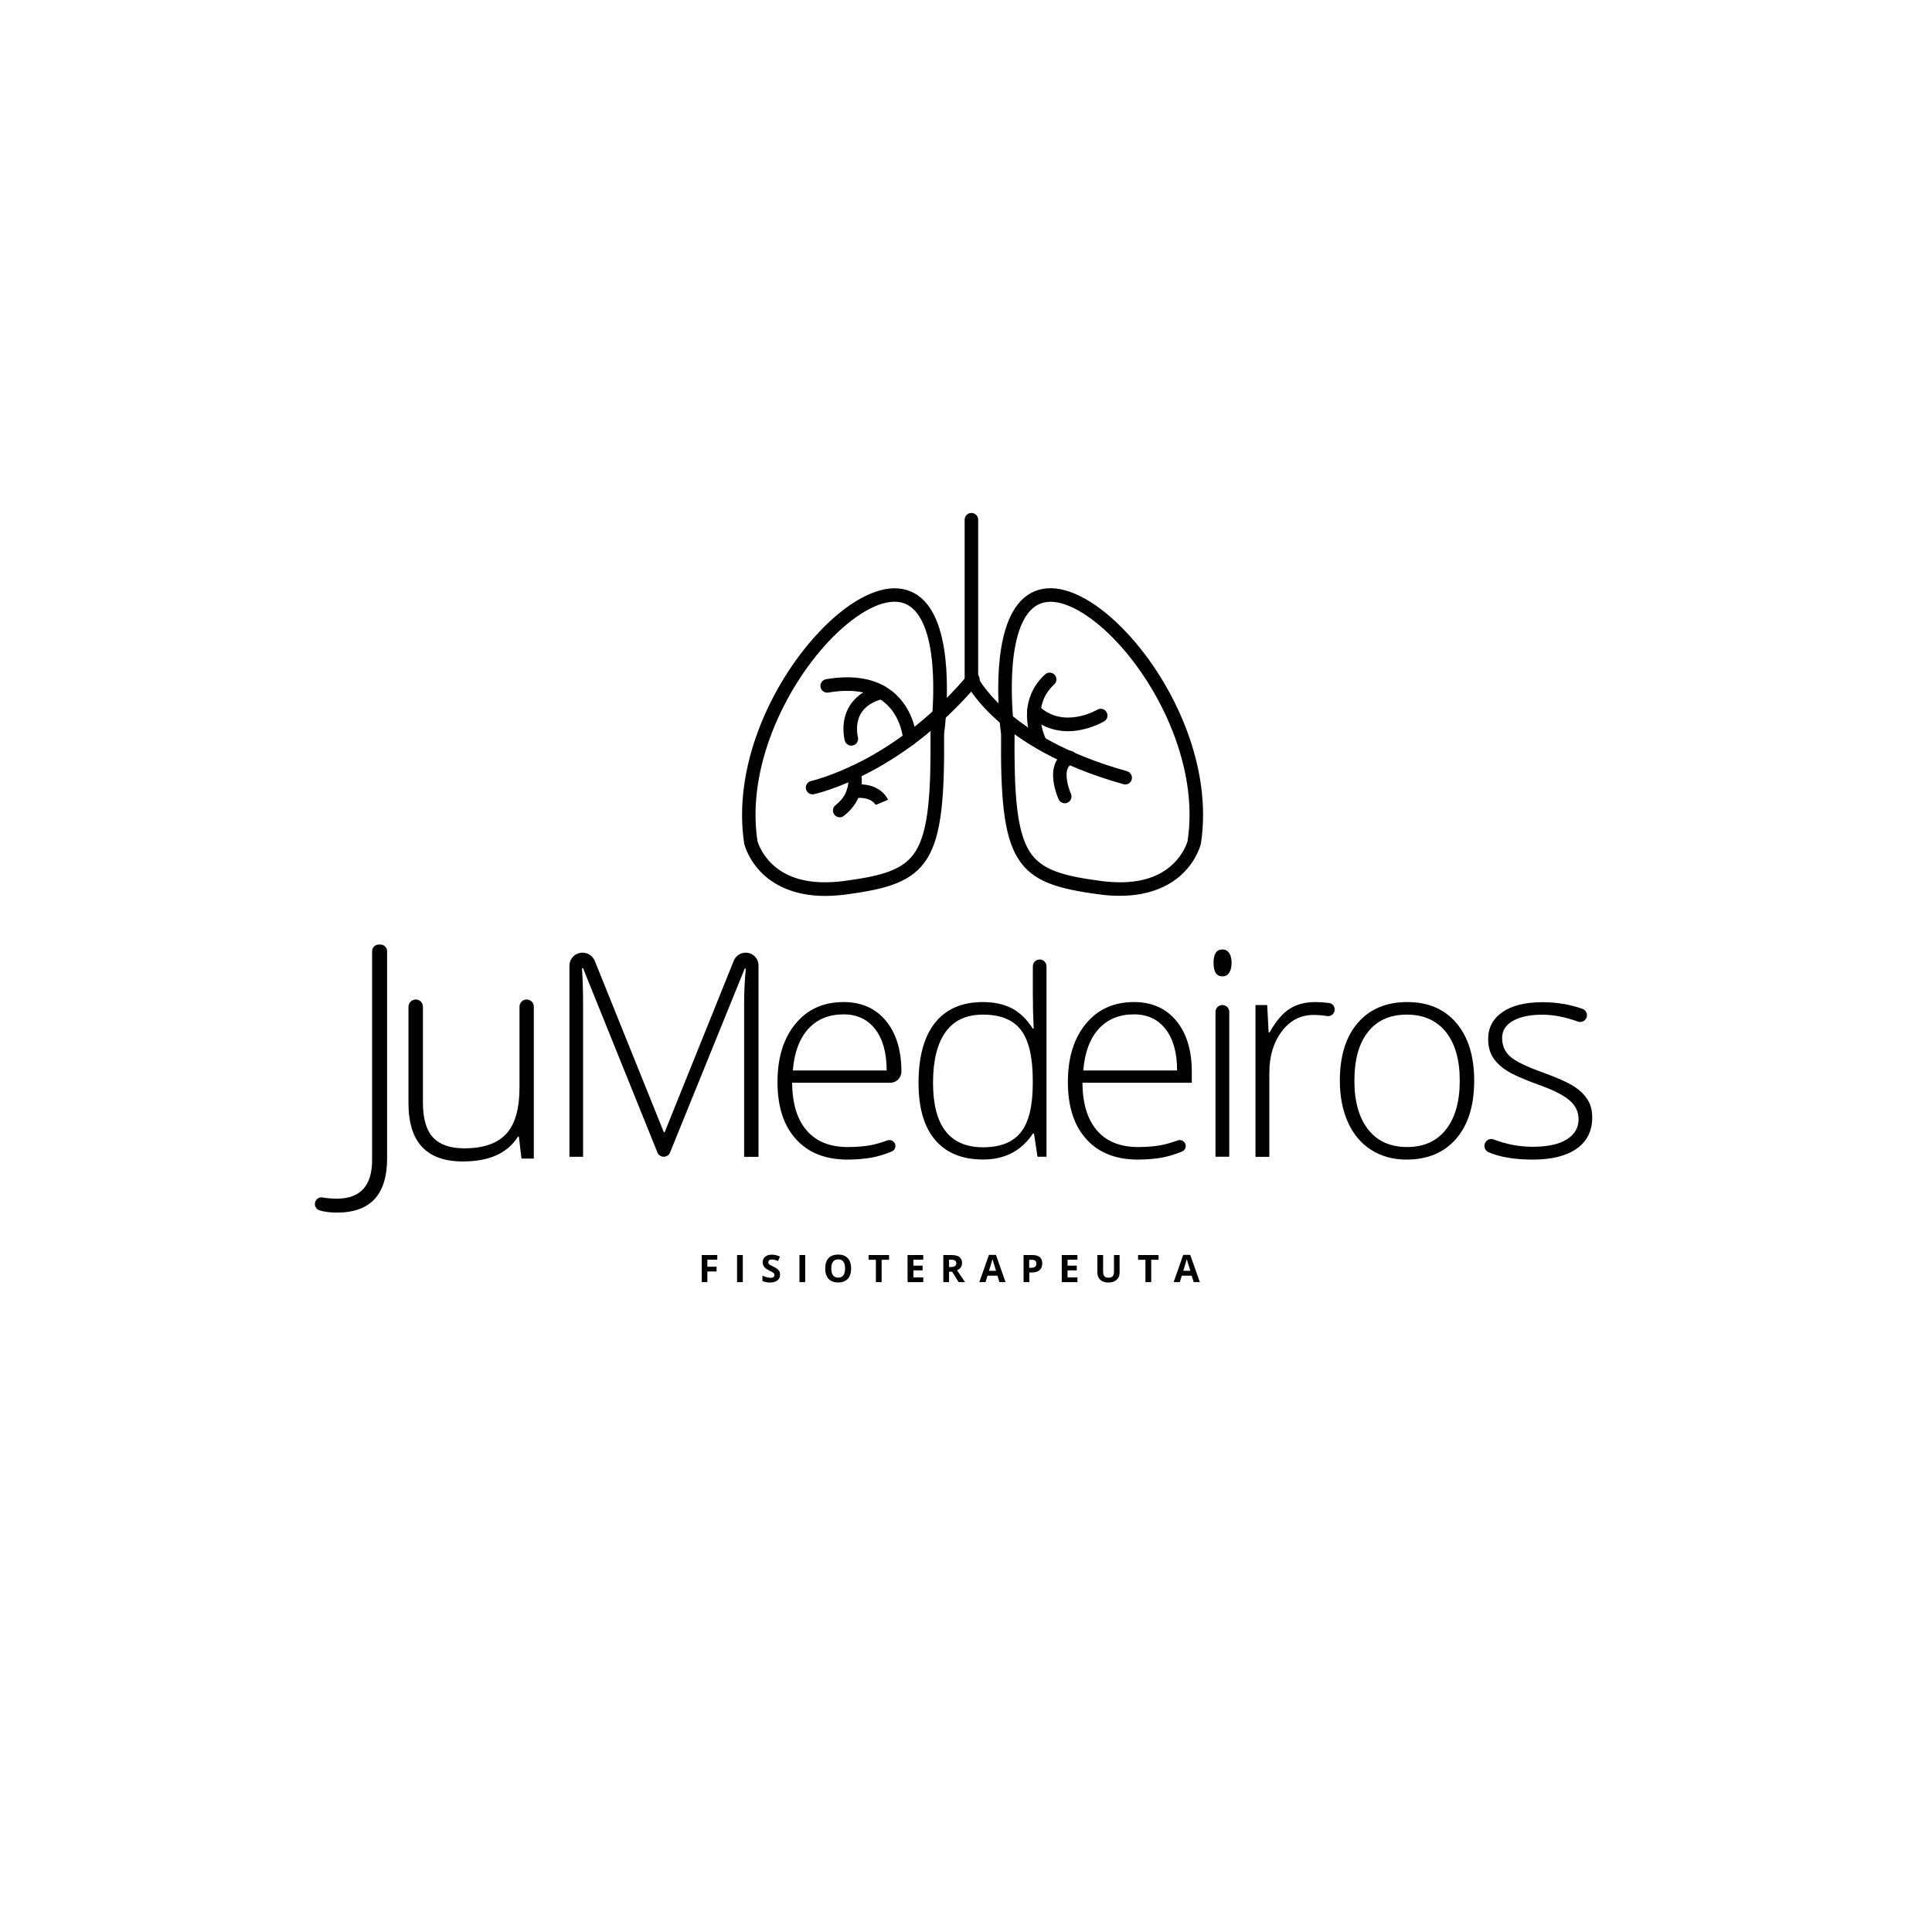 <?xml version="1.0" encoding="utf-8"?>
<!-- Generator: Adobe Illustrator 19.0.0, SVG Export Plug-In . SVG Version: 6.00 Build 0)  -->
<svg version="1.1" id="Camada_1" xmlns="http://www.w3.org/2000/svg" xmlns:xlink="http://www.w3.org/1999/xlink" x="0px" y="0px"
	 viewBox="0 0 3000 3000" style="enable-background:new 0 0 3000 3000;" xml:space="preserve">
<style type="text/css">
	.st0{display: none; fill:#32a852;}
</style>
<rect id="XMLID_153_" x="-3.1" y="-37.5" class="st0" width="3035" height="3075"/>
<g id="XMLID_2_">
	<g id="XMLID_5_">
		<g id="XMLID_29_">
			<path id="XMLID_149_" d="M1747.4,1217.1c-0.8,0-1.7-0.1-2.6-0.4c-101.7-28.4-162.4-69.3-195.4-98.6
				c-36.4-32.4-48.7-58.2-49.2-59.2c-0.6-1.2-1.2-2.6-1.2-3.9V807c0-5.2,4.3-9.5,9.5-9.5s9.5,4.3,9.5,9.5v245.7
				c3,5.9,16,26.8,44.8,52.2c31.4,27.7,89.6,66.4,187,93.5c5.1,1.4,8.1,6.7,6.7,11.7C1755.3,1214.4,1751.5,1217.1,1747.4,1217.1z"/>
			<path id="XMLID_150_" d="M1747.4,1218.1c-1,0-1.9-0.1-2.8-0.4c-101.9-28.4-162.7-69.4-195.8-98.8c-37.2-33.1-49.4-59.3-49.5-59.6
				l-0.2-0.4c-0.5-1.2-1.2-2.5-1.2-3.9V807c0-5.8,4.7-10.5,10.5-10.5s10.5,4.7,10.5,10.5v245.5c4.5,8.7,18.8,29.1,44.4,51.7
				c31.3,27.6,89.1,66.1,186.6,93.3c2.7,0.8,5,2.5,6.4,5c1.4,2.5,1.8,5.3,1,8C1756.1,1215,1752.1,1218.1,1747.4,1218.1z
				 M1508.5,798.5c-4.7,0-8.5,3.8-8.5,8.5v248c0,1,0.5,2.1,1,3.1l0.2,0.4c0.1,0.3,12.1,26.1,49,58.9c32.9,29.3,93.4,70.1,195,98.4
				c0.8,0.2,1.5,0.3,2.3,0.3c3.8,0,7-2.5,8.1-6.2c1.3-4.5-1.4-9.2-6-10.5c-97.8-27.3-155.9-66.1-187.3-93.8
				c-26.1-23-40.6-43.8-45-52.5l-0.1-0.2V807C1517,802.3,1513.2,798.5,1508.5,798.5z"/>
		</g>
	</g>
	<g id="XMLID_6_">
		<g id="XMLID_28_">
			<path id="XMLID_26_" d="M1261.8,1232.5c-4.4,0-8.3-3.1-9.3-7.5c-1.1-5.1,2.2-10.2,7.3-11.3c0.6-0.1,32.8-7.3,78.6-31
				c42.4-21.9,105.4-63,165.1-133.8c3.4-4,9.4-4.5,13.4-1.1c4,3.4,4.5,9.4,1.1,13.4c-62,73.5-127.6,116.1-171.7,138.8
				c-48.1,24.8-81.2,32.1-82.6,32.3C1263.1,1232.4,1262.5,1232.5,1261.8,1232.5z"/>
			<path id="XMLID_27_" d="M1261.8,1233.5c-4.9,0-9.2-3.5-10.3-8.3c-1.2-5.7,2.4-11.3,8.1-12.5c0.3-0.1,32.8-7.4,78.3-30.9
				c42.3-21.9,105.2-62.9,164.8-133.6c3.7-4.4,10.4-5,14.8-1.3c4.4,3.7,5,10.4,1.3,14.8c-62.1,73.6-127.8,116.3-172,139.1
				c-48.2,24.9-81.5,32.1-82.9,32.4C1263.3,1233.4,1262.5,1233.5,1261.8,1233.5z M1510.8,1046.5c-2.4,0-4.8,1-6.5,3
				c-59.8,71-123,112.1-165.4,134.1c-45.7,23.7-77.5,30.8-78.8,31.1c-4.6,1-7.5,5.5-6.5,10.1c0.8,3.9,4.3,6.7,8.3,6.7
				c0.6,0,1.2-0.1,1.8-0.2c1.4-0.3,34.4-7.5,82.4-32.3c44-22.7,109.5-65.2,171.4-138.6c3-3.6,2.6-9-1-12
				C1514.7,1047.2,1512.7,1046.5,1510.8,1046.5z"/>
		</g>
	</g>
	<g id="XMLID_7_">
		<g id="XMLID_25_">
			<path id="XMLID_23_" d="M1281.4,1390.2c-49.2,0-79.1-17.5-96.1-33.7c-22.5-21.4-28.3-45.1-28.6-46.1c-0.1-0.2-0.1-0.5-0.1-0.7
				c-8.6-55.6-0.4-117.8,23.6-179.7c20.9-53.8,53.1-105.7,90.7-146c43.7-46.9,88.8-72,123.8-69.1c17.7,1.5,32.5,9.6,44.2,24.1
				c44.1,55.1,27.7,188.7,26.1,200.8c0.7,94.7-3.4,156.7-26.2,193c-22.4,35.7-60.1,46.7-126.2,55.4
				C1301.3,1389.5,1291,1390.2,1281.4,1390.2z M1175.2,1306.2c0.7,2.4,6.2,20.8,23.8,37.2c20,18.5,47.4,27.9,81.7,27.9
				c9.2,0,19-0.7,29.2-2c60.3-8,94.2-17.4,112.6-46.7c20.4-32.5,24-91.9,23.3-183.4c0-0.5,0-0.9,0.1-1.4c0.2-1.4,18.2-136.9-22-187
				c-8.4-10.4-18.5-16-30.9-17.1c-28.7-2.4-69.2,21.2-108.3,63.2C1217.7,1068.7,1157.8,1192.3,1175.2,1306.2z"/>
			<path id="XMLID_142_" d="M1281.4,1391.2L1281.4,1391.2c-50.4,0-80.5-18.5-96.8-34c-22.7-21.6-28.6-45.6-28.8-46.6
				c-0.1-0.3-0.1-0.5-0.2-0.8c-8.6-55.8-0.4-118.1,23.7-180.2c20.9-53.9,53.2-105.9,90.9-146.4c43.9-47.1,89.3-72.4,124.6-69.5
				c17.9,1.5,33,9.7,44.9,24.5c44.1,55,28.3,186.3,26.3,201.5c0.7,94.9-3.4,156.9-26.4,193.5c-22.6,36-60.5,47.1-127,55.9
				C1301.8,1390.4,1291.3,1391.2,1281.4,1391.2L1281.4,1391.2z M1389.1,915.4c-33.9,0-76.3,24.8-117.5,69
				c-37.5,40.3-69.7,92-90.5,145.7c-24,61.8-32.1,123.7-23.6,179.2c0,0.2,0.1,0.4,0.1,0.7c0.2,1,6,24.5,28.3,45.6
				c16.1,15.3,45.7,33.5,95.4,33.5c9.8,0,20.3-0.7,30.9-2.1c65.8-8.7,103.4-19.6,125.6-54.9c22.7-36.2,27.1-98,26.1-192.5v-0.1
				l0-0.1c2-14.7,17.8-145.6-25.9-200.1c-11.5-14.3-26.1-22.3-43.5-23.8C1392.8,915.5,1391,915.4,1389.1,915.4z M1280.7,1372
				C1280.7,1372,1280.7,1372,1280.7,1372c-34.6,0-62.3-9.4-82.4-28c-17.9-16.6-23.5-35.5-24.1-37.6l0-0.1
				c-17.4-114.3,42.6-238.1,109.8-310.3c39.3-42.2,80.1-65.9,109.1-63.5c12.7,1.1,23,6.8,31.6,17.4c40.4,50.4,22.4,186.4,22.2,187.8
				c-0.1,0.4-0.1,0.8-0.1,1.2c0.7,91.8-2.9,151.3-23.5,184c-18.6,29.6-52.8,39-113.4,47C1299.8,1371.4,1290,1372,1280.7,1372z
				 M1176.2,1306c0.6,2.3,6.2,20.4,23.5,36.5c19.7,18.3,47,27.5,81,27.5c0,0,0,0,0,0c9.2,0,18.9-0.6,29.1-1.9
				c60-7.9,93.7-17.2,111.9-46.2c20.3-32.3,23.9-91.5,23.2-182.9c0-0.5,0-1,0.1-1.5c0.2-1.4,18.1-136.5-21.8-186.3
				c-8.2-10.2-18.1-15.7-30.2-16.7c-28.4-2.4-68.6,21.1-107.5,62.8C1218.6,1069.2,1158.9,1192.4,1176.2,1306z"/>
		</g>
	</g>
	<g id="XMLID_4_">
		<g id="XMLID_22_">
			<path id="XMLID_133_" d="M1739,1390.2c-9.6,0-19.9-0.7-31.1-2.1c-66.1-8.7-103.8-19.7-126.2-55.4c-22.8-36.3-26.9-98.3-26.2-193
				c-1.6-12.1-18.1-145.7,26.1-200.8c11.6-14.5,26.5-22.7,44.2-24.1c35-2.9,80.1,22.3,123.8,69.1c37.6,40.4,69.8,92.2,90.7,146
				c24,61.9,32.2,124.1,23.6,179.7c0,0.2-0.1,0.5-0.1,0.7c-0.2,1-6,24.8-28.6,46.1C1818.1,1372.7,1788.2,1390.2,1739,1390.2z
				 M1631.3,933.4c-1.4,0-2.7,0.1-4.1,0.2c-12.4,1-22.5,6.6-30.9,17.1c-40.2,50.2-22.2,185.7-22,187c0.1,0.5,0.1,0.9,0.1,1.4
				c-0.7,91.6,2.9,151,23.3,183.4c18.4,29.3,52.4,38.7,112.6,46.7c10.2,1.4,20,2,29.2,2c34.8,0,62.4-9.6,82.4-28.6
				c17.2-16.4,22.4-34,23.1-36.4c17.4-113.9-42.4-237.5-109.6-309.5C1698.3,956.8,1659.7,933.4,1631.3,933.4z"/>
			<path id="XMLID_136_" d="M1739,1391c-9.9,0-20.4-0.6-31.2-2.1c-66.4-8.8-104.3-19.8-127-55.8c-23-36.6-27.1-98.6-26.4-193.5
				c-2-15.2-17.8-146.5,26.3-201.5c11.8-14.8,26.9-23,44.9-24.5c35.3-2.9,80.7,22.4,124.6,69.5c37.7,40.4,70,92.4,90.9,146.4
				c24.1,62.1,32.3,124.4,23.7,180.2c0,0.3-0.1,0.5-0.2,0.8c-0.2,1-6.1,25-28.8,46.6C1819.5,1372.6,1789.4,1391,1739,1391
				C1739,1391,1739,1391,1739,1391z M1631.2,915.4c-1.9,0-3.7,0.1-5.5,0.2c-17.4,1.4-32,9.4-43.5,23.8
				c-43.6,54.5-28,185.3-26.1,200.1l-0.2,0.1v0.1c0,94.5,3.6,156.3,26.3,192.5c22.2,35.4,59.8,46.2,125.6,54.9c10.7,1.4,21.2,2,31,2
				c0,0,0,0,0,0c49.8,0,79.4-18.1,95.4-33.4c22.3-21.2,28-44.6,28.3-45.6c0.1-0.2,0.1-0.4,0.1-0.6c8.6-55.5,0.4-117.4-23.6-179.2
				c-20.8-53.7-53-105.5-90.5-145.7C1707.5,940.3,1665.1,915.4,1631.2,915.4z M1739.7,1372C1739.7,1372,1739.7,1372,1739.7,1372
				c-9.3,0-19.1-0.6-29.4-1.9c-60.6-8-94.7-17.4-113.4-47.1c-20.5-32.7-24.2-92.2-23.5-184c0-0.4,0-0.8-0.1-1.2
				c-0.2-1.4-18.3-137.2,22.2-187.8c8.6-10.7,18.9-16.4,31.6-17.4c1.3-0.1,2.7-0.2,4.2-0.2c28.6,0,67.8,23.8,105,63.6
				c67.2,72.1,127.3,196,109.8,310.3l0,0.1c-0.5,2-5.8,20.1-23.4,36.8C1802.6,1362.4,1774.6,1372,1739.7,1372z M1631.3,934.4
				c-1.4,0-2.7,0.1-4,0.2c-12.1,1-22,6.5-30.2,16.7c-40,49.9-21.9,184.9-21.8,186.3c0.1,0.5,0.1,1,0.1,1.5
				c-0.7,91.4,2.9,150.6,23.2,182.9c18.2,29,52,38.2,111.9,46.1c10.1,1.3,19.9,1.9,29.1,1.9c0,0,0,0,0,0c34.5,0,61.9-9.4,81.7-28.2
				c17-16.1,22.2-33.7,22.8-35.9c17.3-113.6-42.4-236.8-109.3-308.5C1698.1,958,1659.4,934.4,1631.3,934.4z"/>
		</g>
	</g>
	<g id="XMLID_9_">
		<g id="XMLID_21_">
			<path id="XMLID_129_" d="M1412.8,1156.8c-5,0-9.2-3.9-9.5-9c0-0.5-2.5-36.5-30.1-58.5c-20.4-16.3-49.8-21.3-87.2-14.9
				c-5.2,0.9-10.1-2.6-11-7.8c-0.9-5.2,2.6-10.1,7.8-11c43.1-7.4,77.5-1,102.4,18.9c34.3,27.5,37,70.4,37.1,72.2
				c0.3,5.2-3.8,9.7-9,10C1413.1,1156.8,1413,1156.8,1412.8,1156.8z"/>
			<path id="XMLID_130_" d="M1412.8,1157.8c-5.6,0-10.2-4.4-10.5-9.9c0-0.4-2.5-36.1-29.7-57.8c-20.2-16.1-49.3-21-86.4-14.7
				c-5.7,1-11.1-2.9-12.1-8.6c-0.5-2.8,0.2-5.5,1.8-7.8c1.6-2.3,4-3.8,6.8-4.3c43.4-7.4,78.1-1,103.2,19.1
				c34.7,27.8,37.3,71.1,37.4,72.9c0.1,2.8-0.8,5.5-2.7,7.6c-1.9,2.1-4.5,3.3-7.3,3.5C1413.2,1157.8,1413,1157.8,1412.8,1157.8z
				 M1315.6,1070.8c23.8,0,43.3,5.9,58.2,17.8c27.9,22.2,30.5,58.8,30.5,59.2c0.3,4.7,4.2,8.3,8.9,8c2.3-0.1,4.4-1.1,5.9-2.8
				c1.5-1.7,2.3-3.9,2.2-6.1c-0.1-1.8-2.7-44.3-36.7-71.5c-24.6-19.7-58.8-26-101.6-18.7c-2.2,0.4-4.2,1.6-5.5,3.5s-1.8,4.1-1.4,6.3
				c0.8,4.6,5.2,7.7,9.8,6.9C1296.4,1071.7,1306.3,1070.8,1315.6,1070.8z"/>
		</g>
	</g>
	<g id="XMLID_10_">
		<g id="XMLID_20_">
			<path id="XMLID_125_" d="M1321.9,1156.8c-4.2,0-8-2.7-9.1-6.9c-0.3-1.1-7.5-27.7,6.6-51.8c9.2-15.9,25.1-26.7,47.1-32.3
				c5.1-1.3,10.3,1.8,11.5,6.9c1.3,5.1-1.8,10.3-6.9,11.5c-16.8,4.3-28.7,12.1-35.3,23.3c-10,17.1-4.8,37.2-4.8,37.4
				c1.4,5.1-1.6,10.3-6.7,11.6C1323.6,1156.7,1322.7,1156.8,1321.9,1156.8z"/>
			<path id="XMLID_126_" d="M1321.9,1157.8c-4.7,0-8.8-3.2-10.1-7.7c-0.3-1.1-7.6-28.1,6.7-52.6c9.4-16.1,25.4-27.1,47.8-32.8
				c5.6-1.4,11.3,2,12.8,7.6c1.4,5.6-2,11.3-7.6,12.8c-16.6,4.2-28.2,11.9-34.7,22.8c-9.8,16.7-4.7,36.4-4.7,36.6
				c1.5,5.6-1.8,11.4-7.4,12.9C1323.8,1157.7,1322.8,1157.8,1321.9,1157.8z M1368.8,1066.5c-0.7,0-1.4,0.1-2.1,0.3
				c-21.8,5.5-37.5,16.2-46.5,31.9c-13.8,23.8-6.8,49.9-6.5,51c1,3.7,4.4,6.2,8.2,6.2c0.8,0,1.5-0.1,2.3-0.3c4.5-1.2,7.2-5.9,6-10.4
				c-0.1-0.2-5.4-20.7,4.9-38.1c6.7-11.4,18.8-19.4,35.9-23.8c4.5-1.1,7.3-5.8,6.2-10.3C1376.1,1069,1372.6,1066.5,1368.8,1066.5z"
				/>
		</g>
	</g>
	<g id="XMLID_11_">
		<g id="XMLID_19_">
			<path id="XMLID_121_" d="M1303.9,1268.1c-2.8,0-5.7-1.3-7.5-3.7c-3.2-4.2-2.4-10.1,1.7-13.3c27-20.9,19.2-47.8,18.9-48.9
				c-1.6-5,1.2-10.3,6.1-11.9c5-1.6,10.4,1.2,12,6.2c0.5,1.6,12.5,40.4-25.4,69.7C1308,1267.5,1305.9,1268.1,1303.9,1268.1z"/>
			<path id="XMLID_122_" d="M1303.9,1269.1c-3.3,0-6.3-1.5-8.3-4.1c-1.7-2.2-2.5-5-2.1-7.8c0.4-2.8,1.8-5.3,4-7
				c26.5-20.5,18.9-46.7,18.5-47.8c-0.9-2.7-0.6-5.5,0.7-8c1.3-2.5,3.5-4.3,6.1-5.2c2.7-0.9,5.5-0.6,8,0.7c2.5,1.3,4.3,3.5,5.2,6.1
				c0.5,1.7,12.7,41.1-25.7,70.8C1308.5,1268.4,1306.3,1269.1,1303.9,1269.1z M1326,1190.8c-0.9,0-1.7,0.1-2.6,0.4
				c-2.2,0.7-3.9,2.2-5,4.2c-1,2-1.2,4.3-0.5,6.5c0.4,1.2,8.4,28.7-19.2,50c-1.8,1.4-2.9,3.4-3.2,5.6c-0.3,2.3,0.3,4.5,1.7,6.3
				c1.6,2.1,4.1,3.3,6.7,3.3c1.9,0,3.7-0.6,5.2-1.8c37.3-28.8,25.6-67,25-68.6c-0.7-2.2-2.2-3.9-4.2-5
				C1328.7,1191.2,1327.4,1190.8,1326,1190.8z"/>
		</g>
	</g>
	<g id="XMLID_12_">
		<g id="XMLID_18_">
			<path id="XMLID_117_" d="M1360.1,1249c-0.3-0.6-7-13.8-33.7-10.6c-5.2,0.6-9.9-3.1-10.5-8.3c-0.6-5.2,3.1-9.9,8.3-10.5
				c41.5-4.9,52.9,20.8,53.3,21.9l-17.5,7.4C1360.1,1248.8,1360.1,1248.9,1360.1,1249z"/>
			<path id="XMLID_118_" d="M1360.4,1249.7l-0.3-0.7l-0.9,0.4c0,0,0,0,0,0l0,0c-0.3-0.5-6.7-13.1-32.7-10c-5.7,0.7-11-3.5-11.7-9.2
				c-0.7-5.7,3.4-11,9.2-11.7c42.2-5,53.9,21.3,54.4,22.5l0.4,0.9L1360.4,1249.7z M1334.3,1236.9c17.4,0,24.2,7.8,26.2,10.6
				l15.8-6.7c-2.4-4.6-15-24.7-51.9-20.3c-4.7,0.5-8,4.8-7.4,9.4c0.5,4.7,4.8,8,9.4,7.4C1329.2,1237.1,1331.8,1236.9,1334.3,1236.9z
				"/>
		</g>
	</g>
	<g id="XMLID_13_">
		<g id="XMLID_17_">
			<path id="XMLID_113_" d="M1653.4,1246.3c-3.6,0-7.1-2.1-8.7-5.6c-1.5-3.3-14.1-32.7-5.5-54.5c3.4-8.6,9.8-15,18.4-18.6
				c4.8-2,10.4,0.3,12.4,5.2c2,4.8-0.3,10.4-5.2,12.4c-3.9,1.6-6.5,4.2-8,8c-4.9,12.2,2.1,32.9,5.1,39.8c2.1,4.8,0,10.4-4.8,12.5
				C1656,1246,1654.7,1246.3,1653.4,1246.3z"/>
			<path id="XMLID_114_" d="M1653.4,1247.3c-4.1,0-7.9-2.4-9.6-6.2c-1.5-3.3-14.3-33.1-5.5-55.3c3.5-8.8,10.1-15.4,19-19.1
				c2.6-1.1,5.4-1.1,8,0c2.6,1.1,4.6,3.1,5.7,5.7c1.1,2.6,1.1,5.4,0,8c-1.1,2.6-3.1,4.6-5.7,5.7c-3.7,1.5-6.1,3.9-7.5,7.4
				c-4.8,11.9,2.1,32.2,5.1,39c2.4,5.3,0,11.5-5.3,13.9C1656.3,1247,1654.9,1247.3,1653.4,1247.3z M1661.3,1167.8
				c-1.1,0-2.2,0.2-3.2,0.6c-8.4,3.5-14.6,9.7-17.9,18c-8.5,21.5,4,50.5,5.4,53.8c1.4,3,4.4,5,7.8,5c1.2,0,2.4-0.3,3.5-0.7
				c4.3-1.9,6.2-6.9,4.3-11.2c-3.1-7-10.2-28-5.1-40.6c1.6-4.1,4.4-6.8,8.6-8.6c2.1-0.9,3.7-2.5,4.6-4.6c0.9-2.1,0.9-4.4,0-6.5
				c-0.9-2.1-2.5-3.7-4.6-4.6C1663.5,1168.1,1662.4,1167.8,1661.3,1167.8z"/>
		</g>
	</g>
	<g id="XMLID_14_">
		<g id="XMLID_16_">
			<path id="XMLID_109_" d="M1614.6,1161.8c-3.4,0-6.7-1.9-8.4-5.1c-0.3-0.6-8.2-16-10.1-36.8c-2.6-28.2,6.9-53.1,27.4-71.9
				c3.9-3.5,9.9-3.3,13.4,0.6c3.5,3.9,3.3,9.9-0.6,13.4c-38.7,35.5-13.5,85.4-13.2,85.9c2.4,4.7,0.6,10.4-4.1,12.8
				C1617.6,1161.5,1616.1,1161.8,1614.6,1161.8z"/>
			<path id="XMLID_110_" d="M1614.6,1162.8c-3.9,0-7.5-2.2-9.3-5.7c-0.3-0.7-8.3-16.2-10.2-37.2c-2.6-28.5,7-53.7,27.7-72.7
				c4.3-3.9,10.9-3.6,14.8,0.6c1.9,2.1,2.9,4.7,2.8,7.6c-0.1,2.8-1.3,5.4-3.4,7.3c-38.1,35-13.3,84.2-13,84.7
				c2.7,5.1,0.7,11.5-4.5,14.2C1618,1162.4,1616.3,1162.8,1614.6,1162.8z M1629.8,1046.5c-2.1,0-4.1,0.7-5.7,2.2
				c-20.2,18.6-29.6,43.1-27,71c1.9,20.6,9.7,35.8,10,36.5c1.5,2.8,4.4,4.6,7.6,4.6c1.4,0,2.7-0.3,3.9-1c4.2-2.2,5.8-7.3,3.6-11.5
				c-0.3-0.5-25.9-51.1,13.4-87.1c3.5-3.2,3.7-8.6,0.5-12C1634.4,1047.4,1632.1,1046.5,1629.8,1046.5z"/>
		</g>
	</g>
	<g id="XMLID_15_">
		<g id="XMLID_8_">
			<path id="XMLID_105_" d="M1658.3,1134.4c-22.7,0-42.9-8.1-59.4-23.9c-3.8-3.6-3.9-9.6-0.3-13.4c3.6-3.8,9.6-3.9,13.4-0.3
				c39,37.5,91.7,6.5,92.2,6.2c4.5-2.7,10.3-1.2,13,3.3c2.7,4.5,1.2,10.3-3.3,13c-0.7,0.4-16.5,9.8-38.4,13.6
				C1669.8,1133.9,1663.9,1134.4,1658.3,1134.4z"/>
			<path id="XMLID_106_" d="M1658.3,1135.4c-22.8,0-43.6-8.4-60.1-24.2c-2-1.9-3.2-4.6-3.2-7.4c-0.1-2.8,1-5.5,2.9-7.5
				c1.9-2,4.6-3.2,7.4-3.2c2.8,0,5.5,1,7.5,2.9c38.4,36.9,90.5,6.4,91,6.1c5-3,11.4-1.4,14.4,3.6c1.4,2.4,1.9,5.2,1.2,7.9
				c-0.7,2.7-2.4,5-4.8,6.5c-0.7,0.4-16.7,9.9-38.7,13.7C1669.9,1134.9,1664,1135.4,1658.3,1135.4z M1605.5,1095.2
				c-0.1,0-0.1,0-0.2,0c-2.3,0-4.4,1-6,2.6s-2.4,3.8-2.4,6.1c0,2.3,1,4.4,2.6,6c16.3,15.7,36.1,23.6,58.7,23.6
				c5.6,0,11.4-0.5,17.3-1.5c21.7-3.7,37.4-13.1,38-13.5c1.9-1.2,3.3-3,3.9-5.2c0.5-2.2,0.2-4.5-1-6.4c-2.4-4-7.6-5.3-11.7-2.9
				c-0.3,0.2-21.2,12.4-46.5,12.4c-15.3,0-32.1-4.5-47-18.8C1609.8,1096,1607.7,1095.2,1605.5,1095.2z"/>
		</g>
	</g>
</g>
<g id="XMLID_1_">
	<g id="XMLID_30_">
		<path id="XMLID_32_" d="M523.3,1882.9c-10.4,0-19.3-1.1-27-3.4c-4.4-1.3-7.4-5.4-7.4-9.9l0,0c0-6.4,5.8-11.3,12.1-10.2
			c7.5,1.3,14.8,1.9,21.8,1.9c36.7,0,55-20,55-60v-324.2c0-5.7,4.6-10.4,10.4-10.4h2.5c5.7,0,10.4,4.6,10.4,10.4v322
			C601,1855,575.1,1882.9,523.3,1882.9z"/>
		<path id="XMLID_34_" d="M645.6,1552c6.2,0,11.1,5,11.1,11.1V1712c0,24.9,5.2,42.9,15.7,54.2c10.5,11.3,26.7,16.9,48.6,16.9
			c29.4,0,51-7.4,64.9-22.3c13.9-14.8,20.8-39,20.8-72.5v-125.2c0-6.2,5-11.1,11.1-11.1h0c6.2,0,11.1,5,11.1,11.1v235.9h-19.1
			l-4.1-34.1h-1.4c-16.1,25.8-44.6,38.6-85.7,38.6c-56.2,0-84.3-30.1-84.3-90.2v-150.2C634.5,1557,639.4,1552,645.6,1552L645.6,1552
			z"/>
	</g>
	<g id="XMLID_3_">
		<path id="XMLID_49_" d="M1020.9,1789.7l-115.5-286.2h-1.7c1.2,17.9,1.7,36.3,1.7,55.1v237.6h-21.2v-296.5
			c0-11.3,9.2-20.4,20.4-20.4l0,0c8.3,0,15.9,5.1,19,12.8l107.2,266h1.3l107.3-266.3c3-7.5,10.4-12.5,18.5-12.5l0,0
			c11,0,19.9,8.9,19.9,19.9v297.1h-22.3V1556c0-16.8,0.9-34.1,2.6-52h-1.7l-116,285.7c-1.6,3.9-5.4,6.5-9.7,6.5l0,0
			C1026.3,1796.2,1022.5,1793.6,1020.9,1789.7z"/>
		<path id="XMLID_51_" d="M1316.1,1800.6c-34.3,0-61-10.5-80.1-31.7c-19.2-21.1-28.7-50.7-28.7-88.7c0-37.6,9.2-67.7,27.8-90.3
			c18.5-22.6,43.4-33.9,74.8-33.9c27.8,0,49.7,9.7,65.7,29.1c16,19.4,24.1,45.7,24.1,78.9l0,0c0,9.6-7.8,17.3-17.3,17.3h-152.4
			c0.3,32.4,7.8,57.1,22.7,74.2c14.8,17.1,36,25.6,63.6,25.6c13.4,0,25.3-0.9,35.4-2.8c7.4-1.4,16.1-3.8,26.3-7.5
			c6-2.1,12.4,2.3,12.4,8.7l0,0c0,3.8-2.3,7.2-5.8,8.6c-11.1,4.5-21.4,7.6-31,9.4C1342.1,1799.5,1329.7,1800.6,1316.1,1800.6z
			 M1309.8,1575.1c-22.7,0-40.9,7.5-54.6,22.4c-13.7,15-21.8,36.5-24.1,64.7h145.7c0-27.3-5.9-48.7-17.8-64.1
			C1347.2,1582.8,1330.8,1575.1,1309.8,1575.1z"/>
		<path id="XMLID_54_" d="M1526.2,1556c17.1,0,31.8,3.1,44.2,9.3c12.4,6.2,23.6,16.8,33.4,31.9h1.3c-0.9-18.2-1.3-36.1-1.3-53.6
			v-43.1c0-5.9,4.8-10.6,10.6-10.6l0,0c5.9,0,10.6,4.8,10.6,10.6v295.7H1611l-5.4-36h-1.7c-17.9,26.9-43.7,40.3-77.2,40.3
			c-32.5,0-57.4-10.1-74.6-30.4c-17.2-20.2-25.8-49.7-25.8-88.5c0-40.8,8.5-71.9,25.6-93.4C1468.9,1566.8,1493.7,1556,1526.2,1556z
			 M1526.2,1575.5c-25.7,0-45.1,9-58,27.1c-12.9,18.1-19.4,44.3-19.4,78.7c0,66.8,25.9,100.2,77.8,100.2c26.6,0,46.1-7.7,58.5-23.2
			c12.4-15.5,18.6-41,18.6-76.5v-3.7c0-36.4-6.1-62.6-18.3-78.6C1573.3,1583.5,1553.5,1575.5,1526.2,1575.5z"/>
		<path id="XMLID_57_" d="M1767,1800.6c-34.3,0-61-10.5-80.1-31.7c-19.2-21.1-28.7-50.7-28.7-88.7c0-37.6,9.2-67.7,27.8-90.3
			c18.5-22.6,43.4-33.9,74.8-33.9c27.8,0,49.7,9.7,65.7,29.1c16,19.4,24.1,45.7,24.1,78.9v17.3h-169.8c0.3,32.4,7.8,57.1,22.7,74.2
			c14.8,17.1,36,25.6,63.6,25.6c13.4,0,25.3-0.9,35.4-2.8c7.4-1.4,16.1-3.8,26.3-7.5c6-2.1,12.4,2.3,12.4,8.7l0,0
			c0,3.8-2.3,7.2-5.8,8.6c-11.1,4.5-21.4,7.6-31,9.4C1793.1,1799.5,1780.6,1800.6,1767,1800.6z M1760.8,1575.1
			c-22.7,0-40.9,7.5-54.6,22.4c-13.7,15-21.8,36.5-24.1,64.7h145.7c0-27.3-5.9-48.7-17.8-64.1
			C1798.1,1582.8,1781.7,1575.1,1760.8,1575.1z"/>
		<path id="XMLID_60_" d="M1884.4,1495.1c0-13.9,4.6-20.8,13.7-20.8c4.5,0,8,1.8,10.5,5.4c2.5,3.6,3.8,8.7,3.8,15.4
			c0,6.5-1.3,11.6-3.8,15.4c-2.5,3.8-6,5.6-10.5,5.6C1889,1516.1,1884.4,1509.1,1884.4,1495.1z M1908.9,1796.2h-21.5v-224.9
			c0-5.9,4.8-10.7,10.7-10.7l0,0c5.9,0,10.7,4.8,10.7,10.7V1796.2z"/>
		<path id="XMLID_63_" d="M2042.3,1556c6.8,0,13.9,0.5,21.3,1.4c5.9,0.7,9.9,6.3,8.7,12.2v0c-1.1,5.4-6.3,9-11.8,8.1
			c-6.8-1.1-13.7-1.7-20.8-1.7c-20.1,0-36.6,8.5-49.4,25.6c-12.9,17.1-19.3,38.6-19.3,64.6v130.1h-21.5v-235.7h18.2l2.2,42.5h1.5
			c9.7-17.3,20-29.5,31-36.5C2013.4,1559.5,2026.7,1556,2042.3,1556z"/>
		<path id="XMLID_65_" d="M2289.1,1678.1c0,38.5-9.3,68.5-28,90.1c-18.6,21.6-44.4,32.4-77.2,32.4c-20.7,0-38.9-5-54.6-15
			c-15.8-10-27.8-24.3-36.2-42.9c-8.4-18.6-12.6-40.2-12.6-64.6c0-38.4,9.3-68.4,28-89.9c18.6-21.5,44.2-32.2,76.8-32.2
			c32.4,0,57.8,10.9,76.2,32.6C2279.9,1610.4,2289.1,1640.2,2289.1,1678.1z M2103.1,1678.1c0,32.4,7.1,57.6,21.4,75.8
			c14.2,18.1,34.4,27.2,60.4,27.2c26,0,46.1-9.1,60.4-27.2c14.2-18.1,21.4-43.4,21.4-75.8c0-32.5-7.2-57.7-21.6-75.7
			c-14.4-17.9-34.6-26.9-60.6-26.9c-26,0-46.1,8.9-60.2,26.8C2110.1,1620.1,2103.1,1645.4,2103.1,1678.1z"/>
		<path id="XMLID_68_" d="M2472.4,1734.9c0,21.1-8,37.3-24.1,48.7c-16,11.3-38.8,17-68.3,17c-27.9,0-50.8-3.8-68.5-11.4
			c-4-1.7-6.5-5.6-6.5-9.9v0c0-7.6,7.6-12.7,14.7-9.9c19.3,7.5,39.4,11.3,60.4,11.3c23.3,0,40.9-3.9,53-11.6
			c12.1-7.7,18.1-18,18.1-30.9c0-11.9-4.8-21.8-14.4-29.9c-9.6-8.1-25.4-16-47.4-23.8c-23.6-8.5-40.1-15.9-49.7-22
			c-9.5-6.1-16.7-13.1-21.6-20.8c-4.8-7.7-7.3-17.2-7.3-28.3c0-17.6,7.4-31.6,22.2-41.8c14.8-10.3,35.5-15.4,62.1-15.4
			c21.6,0,42.3,3.4,62.1,10.3c5.7,2,8.5,8.4,6.2,13.9l0,0c-2.1,5.2-8,7.8-13.3,5.9c-19.6-7.1-37.9-10.7-55-10.7
			c-19.2,0-34.5,3.2-45.7,9.5c-11.3,6.4-16.9,15.2-16.9,26.5c0,12.3,4.4,22.1,13.1,29.5c8.7,7.4,25.8,15.6,51.3,24.7
			c21.2,7.7,36.7,14.6,46.4,20.7c9.7,6.1,16.9,13.1,21.8,20.9C2470,1715.1,2472.4,1724.3,2472.4,1734.9z"/>
	</g>
</g>
<g id="XMLID_36_">
	<path id="XMLID_37_" d="M1098.5,1990.9h-8.8v-42.1h24.1v7.3h-15.4v10.9h14.3v7.3h-14.3V1990.9z"/>
	<path id="XMLID_39_" d="M1144.5,1990.9v-42.1h8.9v42.1H1144.5z"/>
	<path id="XMLID_41_" d="M1211.3,1979.2c0,3.8-1.4,6.8-4.1,9c-2.7,2.2-6.5,3.3-11.4,3.3c-4.5,0-8.5-0.8-11.9-2.5v-8.3
		c2.8,1.3,5.2,2.2,7.2,2.7c2,0.5,3.8,0.8,5.4,0.8c2,0,3.5-0.4,4.5-1.1c1-0.8,1.6-1.9,1.6-3.3c0-0.8-0.2-1.6-0.7-2.2s-1.1-1.3-2-1.9
		c-0.9-0.6-2.7-1.5-5.5-2.9c-2.6-1.2-4.5-2.4-5.8-3.5c-1.3-1.1-2.3-2.4-3.1-3.9c-0.8-1.5-1.2-3.2-1.2-5.2c0-3.7,1.3-6.7,3.8-8.8
		c2.5-2.1,6-3.2,10.5-3.2c2.2,0,4.3,0.3,6.3,0.8c2,0.5,4.1,1.2,6.2,2.2l-2.9,6.9c-2.2-0.9-4.1-1.6-5.6-1.9c-1.5-0.4-2.9-0.5-4.3-0.5
		c-1.7,0-3,0.4-3.9,1.2c-0.9,0.8-1.4,1.8-1.4,3.1c0,0.8,0.2,1.5,0.5,2.1c0.4,0.6,0.9,1.2,1.7,1.7c0.8,0.5,2.7,1.5,5.7,3
		c3.9,1.9,6.6,3.8,8.1,5.7C1210.6,1974.1,1211.3,1976.4,1211.3,1979.2z"/>
	<path id="XMLID_43_" d="M1241.4,1990.9v-42.1h8.9v42.1H1241.4z"/>
	<path id="XMLID_45_" d="M1321.6,1969.7c0,7-1.7,12.3-5.2,16.1c-3.5,3.7-8.4,5.6-14.9,5.6s-11.4-1.9-14.9-5.6
		c-3.5-3.7-5.2-9.1-5.2-16.1c0-7,1.7-12.4,5.2-16.1c3.5-3.7,8.4-5.5,14.9-5.5c6.5,0,11.4,1.9,14.9,5.6
		C1319.9,1957.4,1321.6,1962.8,1321.6,1969.7z M1290.8,1969.7c0,4.7,0.9,8.3,2.7,10.6c1.8,2.4,4.5,3.6,8,3.6
		c7.1,0,10.7-4.7,10.7-14.2c0-9.5-3.5-14.2-10.6-14.2c-3.6,0-6.2,1.2-8,3.6C1291.7,1961.5,1290.8,1965,1290.8,1969.7z"/>
	<path id="XMLID_48_" d="M1369,1990.9h-8.9v-34.7h-11.4v-7.4h31.8v7.4H1369V1990.9z"/>
	<path id="XMLID_71_" d="M1433.6,1990.9h-24.3v-42.1h24.3v7.3h-15.3v9.2h14.3v7.3h-14.3v10.9h15.3V1990.9z"/>
	<path id="XMLID_73_" d="M1473.7,1974.7v16.2h-8.9v-42.1h12.3c5.7,0,10,1,12.7,3.1c2.7,2.1,4.1,5.2,4.1,9.5c0,2.5-0.7,4.7-2,6.6
		c-1.4,1.9-3.3,3.4-5.8,4.5c6.3,9.5,10.5,15.6,12.4,18.4h-9.9l-10.1-16.2H1473.7z M1473.7,1967.4h2.9c2.8,0,4.9-0.5,6.3-1.4
		c1.3-0.9,2-2.4,2-4.4c0-2-0.7-3.4-2.1-4.3c-1.4-0.8-3.5-1.3-6.4-1.3h-2.7V1967.4z"/>
	<path id="XMLID_76_" d="M1551.9,1990.9l-3.1-10h-15.4l-3.1,10h-9.6l14.9-42.3h10.9l14.9,42.3H1551.9z M1546.7,1973.3
		c-2.8-9.1-4.4-14.2-4.8-15.4c-0.4-1.2-0.6-2.1-0.8-2.8c-0.6,2.5-2.4,8.5-5.4,18.2H1546.7z"/>
	<path id="XMLID_79_" d="M1618.4,1961.9c0,4.5-1.4,8-4.2,10.4c-2.8,2.4-6.9,3.6-12.1,3.6h-3.8v15h-8.9v-42.1h13.5
		c5.1,0,9,1.1,11.7,3.3S1618.4,1957.5,1618.4,1961.9z M1598.2,1968.6h2.9c2.7,0,4.8-0.5,6.2-1.6c1.4-1.1,2-2.7,2-4.7
		c0-2.1-0.6-3.6-1.7-4.6c-1.1-1-2.9-1.5-5.4-1.5h-4.1V1968.6z"/>
	<path id="XMLID_82_" d="M1673,1990.9h-24.3v-42.1h24.3v7.3h-15.3v9.2h14.3v7.3h-14.3v10.9h15.3V1990.9z"/>
	<path id="XMLID_84_" d="M1738.5,1948.7v27.3c0,3.1-0.7,5.8-2.1,8.2c-1.4,2.3-3.4,4.1-6,5.4c-2.6,1.2-5.7,1.9-9.3,1.9
		c-5.4,0-9.6-1.4-12.6-4.2c-3-2.8-4.5-6.6-4.5-11.4v-27.1h8.9v25.8c0,3.2,0.7,5.6,2,7.1c1.3,1.5,3.5,2.3,6.5,2.3
		c2.9,0,5-0.8,6.4-2.3c1.3-1.5,2-3.9,2-7.2v-25.7H1738.5z"/>
	<path id="XMLID_86_" d="M1787.5,1990.9h-8.9v-34.7h-11.4v-7.4h31.8v7.4h-11.4V1990.9z"/>
	<path id="XMLID_88_" d="M1853.6,1990.9l-3.1-10h-15.4l-3.1,10h-9.6l14.9-42.3h10.9l14.9,42.3H1853.6z M1848.4,1973.3
		c-2.8-9.1-4.4-14.2-4.8-15.4c-0.4-1.2-0.6-2.1-0.8-2.8c-0.6,2.5-2.4,8.5-5.4,18.2H1848.4z"/>
</g>
</svg>
